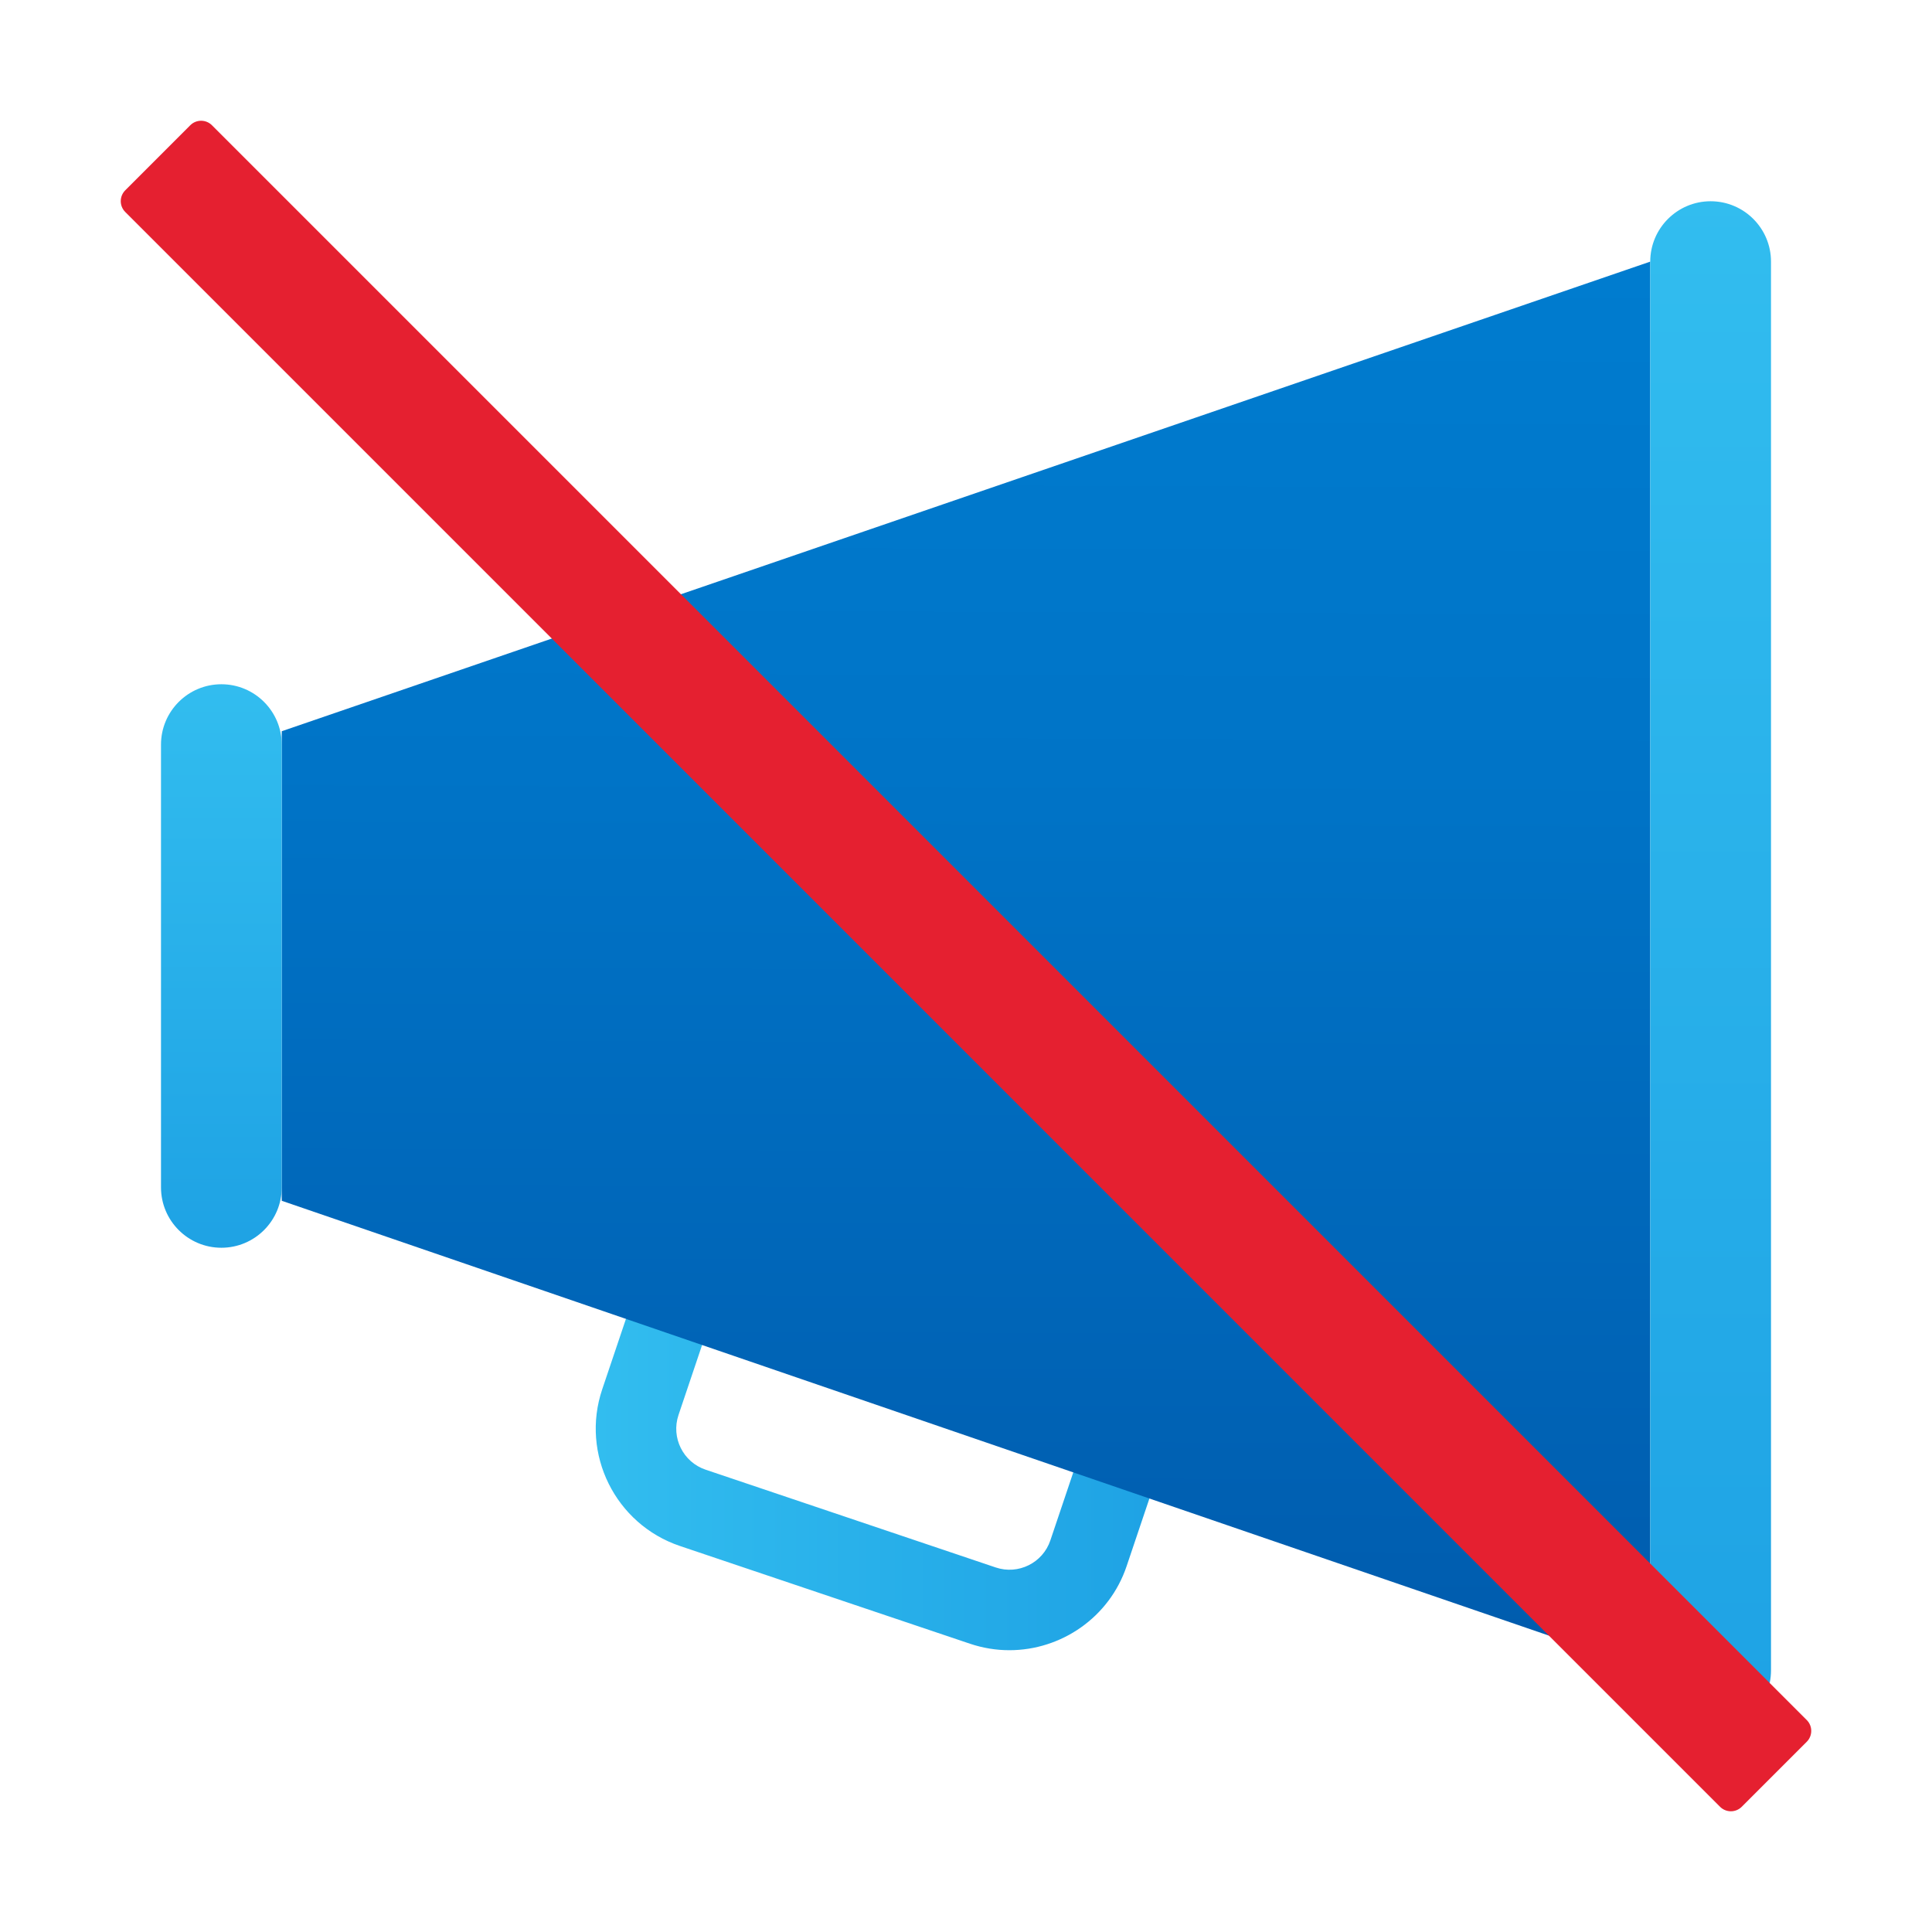 <svg xmlns="http://www.w3.org/2000/svg" viewBox="0 0 48 48"><linearGradient id="kE~YHyv9Uab3wM~MVMXyQa" x1="14.801" x2="28.947" y1="1414.34" y2="1414.34" gradientTransform="translate(0 -1378)" gradientUnits="userSpaceOnUse"><stop offset="0" stop-color="#32bdef"/><stop offset="1" stop-color="#1ea2e4"/></linearGradient><path fill="url(#kE~YHyv9Uab3wM~MVMXyQa)" d="M25.078,40.999c-0.324,0-0.654-0.052-0.979-0.161l-7.208-2.429	c-1.604-0.542-2.47-2.287-1.929-3.892l0.956-2.837l1.895,0.639l-0.956,2.837c-0.188,0.56,0.113,1.169,0.674,1.358l7.207,2.429	c0.561,0.19,1.17-0.113,1.358-0.673l0.956-2.837l1.895,0.639l-0.956,2.837C27.561,40.189,26.361,40.999,25.078,40.999z"/><linearGradient id="kE~YHyv9Uab3wM~MVMXyQb" x1="24.088" x2="23.938" y1="1384.563" y2="1424.175" gradientTransform="translate(0 -1378)" gradientUnits="userSpaceOnUse"><stop offset="0" stop-color="#007ccf"/><stop offset=".317" stop-color="#0074c7"/><stop offset=".818" stop-color="#005eb0"/><stop offset="1" stop-color="#0055a6"/></linearGradient><polygon fill="url(#kE~YHyv9Uab3wM~MVMXyQb)" points="7,18.167 7,29.833 41,41.5 41,6.5"/><linearGradient id="kE~YHyv9Uab3wM~MVMXyQc" x1="42.5" x2="42.5" y1="1382.666" y2="1421.394" gradientTransform="translate(0 -1378)" gradientUnits="userSpaceOnUse"><stop offset="0" stop-color="#32bdef"/><stop offset="1" stop-color="#1ea2e4"/></linearGradient><path fill="url(#kE~YHyv9Uab3wM~MVMXyQc)" d="M42.5,43L42.5,43c0.828,0,1.5-0.672,1.5-1.5v-35C44,5.672,43.328,5,42.5,5l0,0	C41.672,5,41,5.672,41,6.5v35C41,42.328,41.672,43,42.5,43z"/><linearGradient id="kE~YHyv9Uab3wM~MVMXyQd" x1="5.5" x2="5.5" y1="1394.877" y2="1409.145" gradientTransform="translate(0 -1378)" gradientUnits="userSpaceOnUse"><stop offset="0" stop-color="#32bdef"/><stop offset="1" stop-color="#1ea2e4"/></linearGradient><path fill="url(#kE~YHyv9Uab3wM~MVMXyQd)" d="M5.5,31L5.5,31C6.328,31,7,30.328,7,29.5v-11C7,17.672,6.328,17,5.5,17l0,0	C4.672,17,4,17.672,4,18.5v11C4,30.328,4.672,31,5.5,31z"/><path fill="#e52030" d="M44.888,42.734L5.266,3.112c-0.149-0.149-0.39-0.149-0.539,0L3.112,4.728	c-0.149,0.149-0.149,0.39,0,0.539l39.622,39.622c0.149,0.149,0.39,0.149,0.539,0l1.616-1.616	C45.037,43.124,45.037,42.882,44.888,42.734z"/></svg>